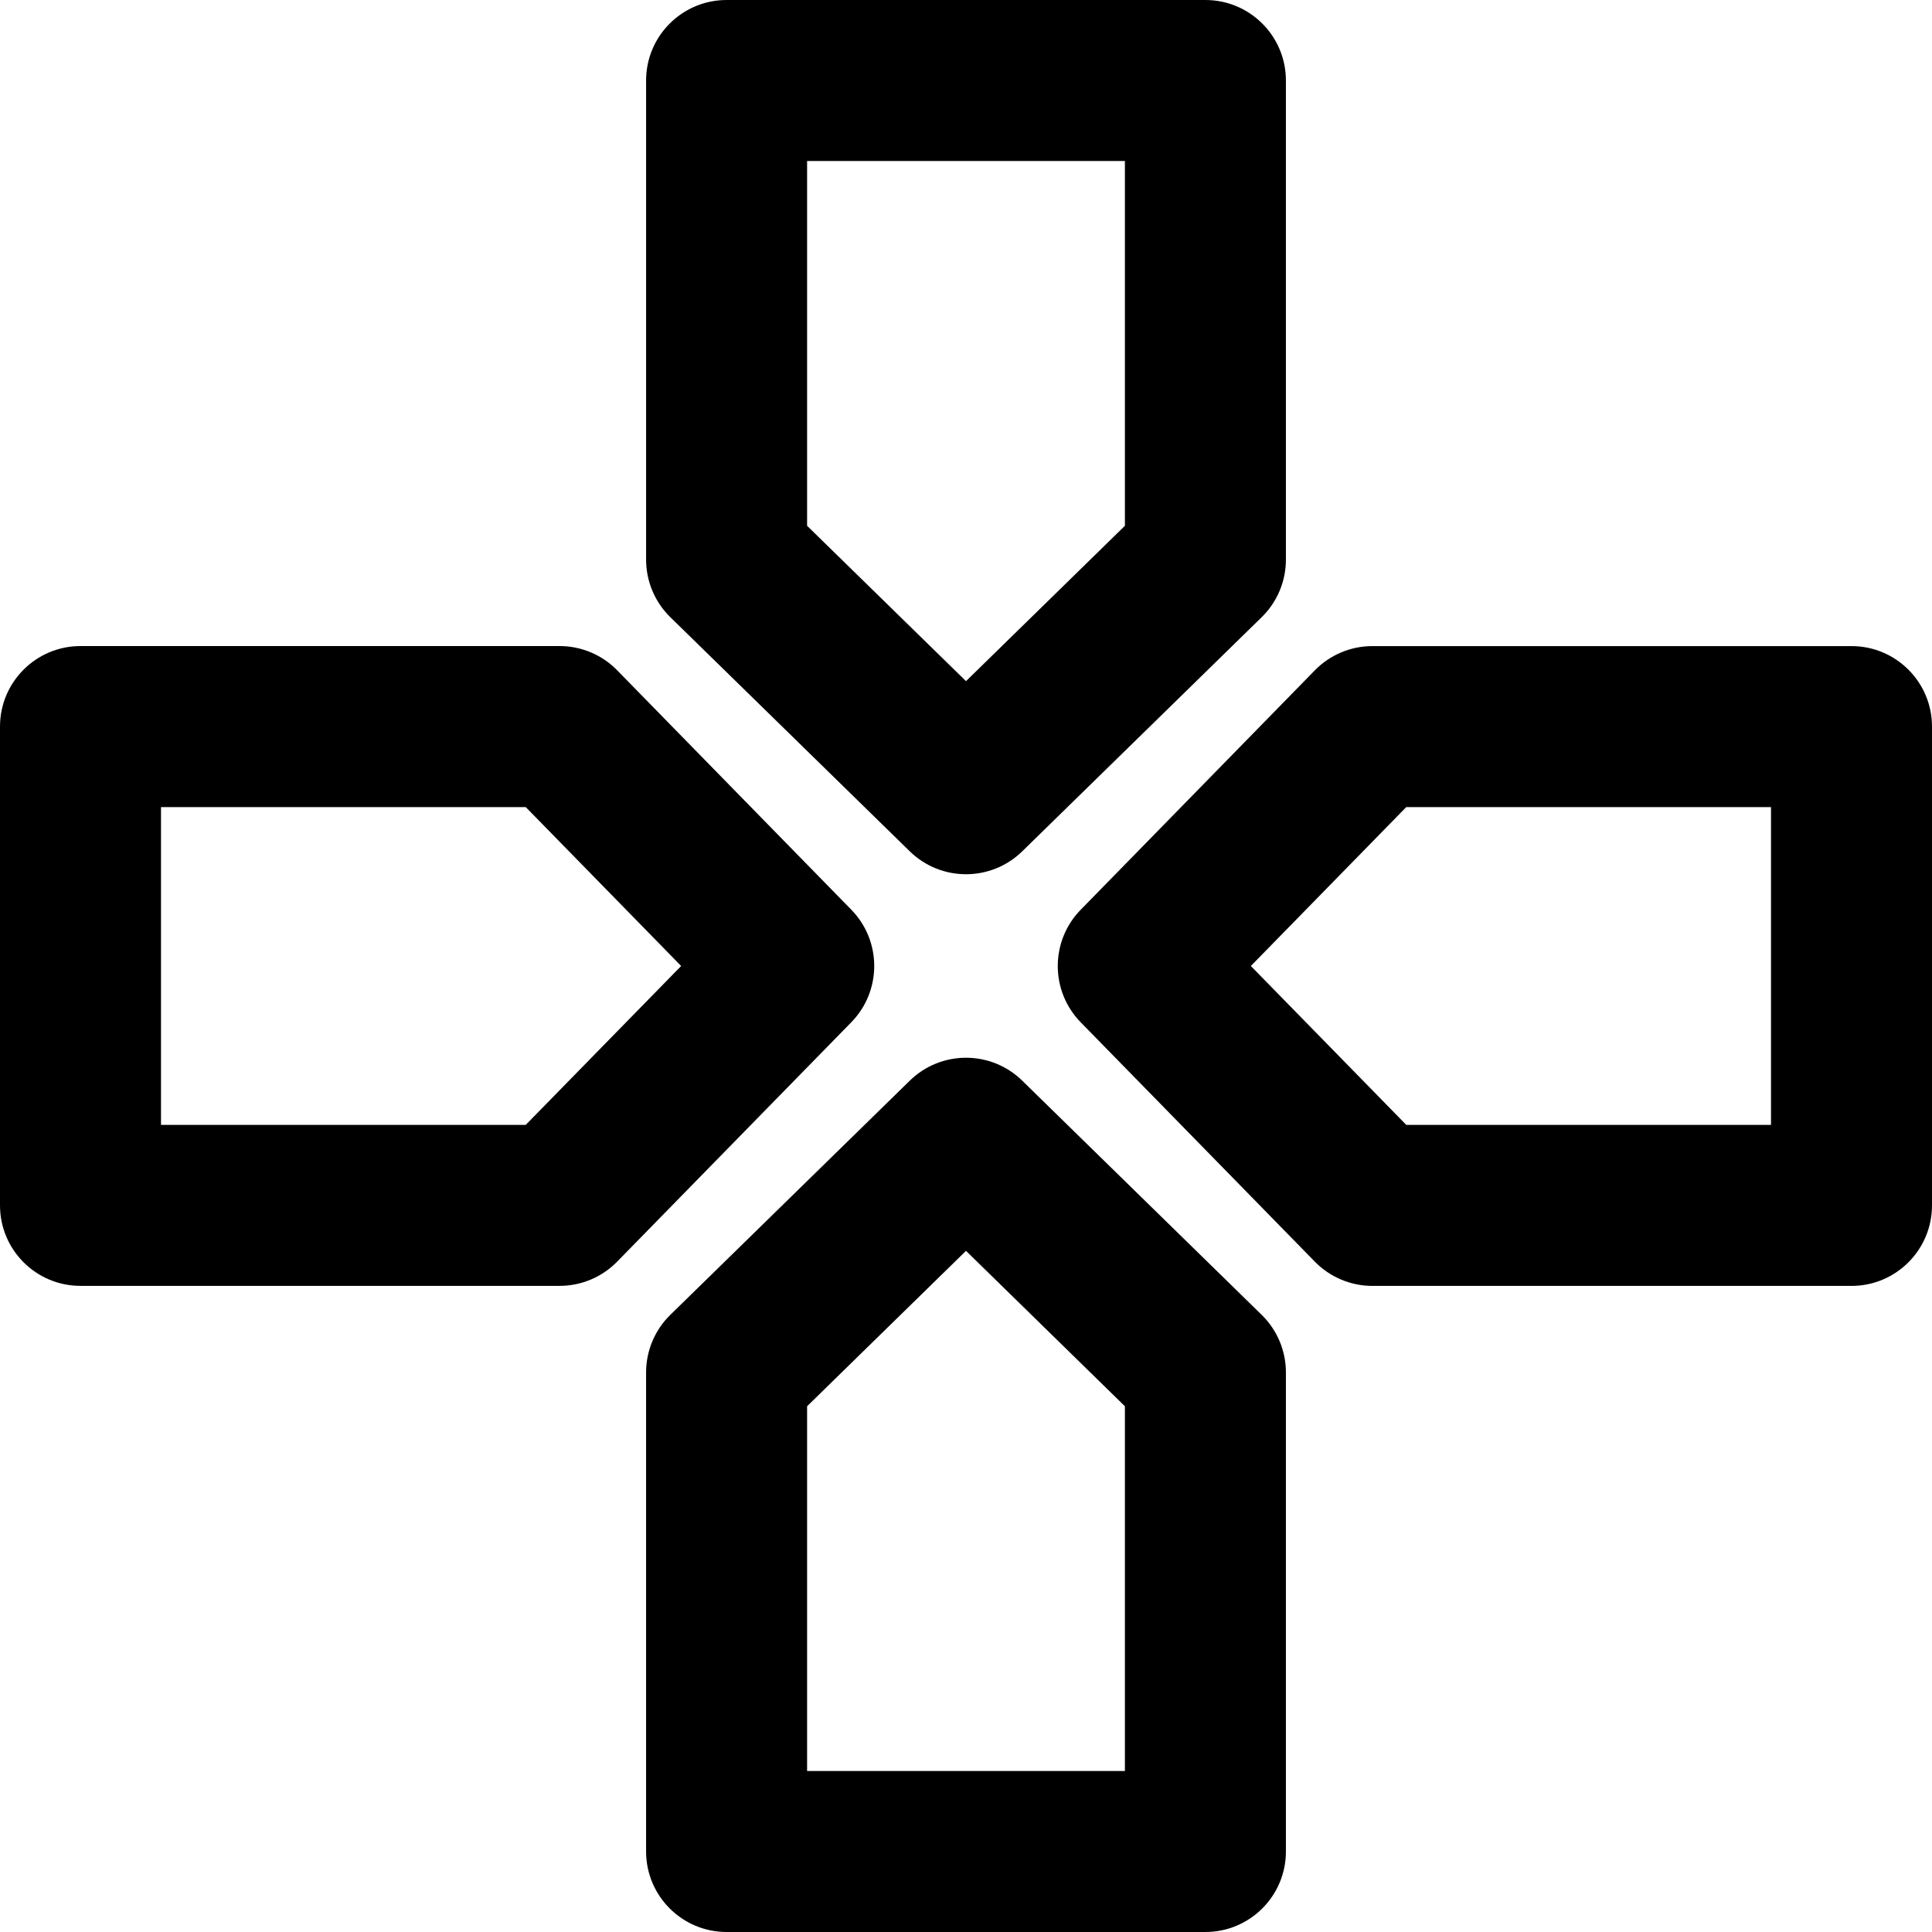<?xml version="1.0"?>
<svg xmlns="http://www.w3.org/2000/svg" xmlns:xlink="http://www.w3.org/1999/xlink" xmlns:svgjs="http://svgjs.com/svgjs" version="1.1" width="512" height="512" x="0" y="0" viewBox="0 0 384 384" style="enable-background:new 0 0 512 512" xml:space="preserve" class=""><g>
<g xmlns="http://www.w3.org/2000/svg">
	<g>
		<path d="M239.584,0h-95.168c-8.832,0-16,7.168-16,16v95.232c0,4.304,1.736,8.432,4.816,11.44l47.584,46.528    c3.112,3.04,7.152,4.56,11.184,4.56c4.032,0,8.08-1.52,11.184-4.56l47.584-46.528c3.08-3.008,4.816-7.136,4.816-11.44V16    C255.584,7.168,248.416,0,239.584,0z M223.584,104.504L192,135.384l-31.584-30.88V32h63.168V104.504z" fill="#000000" data-original="#000000" style="" class=""/>
	</g>
</g>
<g xmlns="http://www.w3.org/2000/svg">
	<g>
		<path d="M250.768,261.336L203.184,214.8c-6.216-6.088-16.152-6.088-22.368,0l-47.584,46.536c-3.08,3.008-4.816,7.136-4.816,11.44    V368c0,8.832,7.168,16,16,16h95.168c8.832,0,16-7.168,16-16v-95.224C255.584,268.472,253.848,264.344,250.768,261.336z     M160.416,352v-72.496L192,248.616l31.584,30.888V352H160.416z" fill="#000000" data-original="#000000" style="" class=""/>
	</g>
</g>
<g xmlns="http://www.w3.org/2000/svg">
	<g>
		<path d="M169.2,180.808l-46.536-47.584c-3.008-3.08-7.136-4.816-11.44-4.816H16c-8.832,0-16,7.168-16,16v95.168    c0,8.84,7.168,16,16,16h95.224c4.304,0,8.432-1.736,11.44-4.816l46.536-47.576C175.28,196.968,175.28,187.024,169.2,180.808z     M104.496,223.576H32v-63.16h72.496L135.384,192L104.496,223.576z" fill="#000000" data-original="#000000" style="" class=""/>
	</g>
</g>
<g xmlns="http://www.w3.org/2000/svg">
	<g>
		<path d="M368,128.416h-95.224c-4.304,0-8.432,1.736-11.44,4.816L214.8,180.816c-6.08,6.216-6.08,16.16,0,22.376l46.536,47.576    c3.008,3.08,7.136,4.816,11.44,4.816H368c8.832,0,16-7.168,16-16v-95.168C384,135.576,376.832,128.416,368,128.416z M352,223.576    h-72.496L248.616,192l30.888-31.584H352V223.576z" fill="#000000" data-original="#000000" style="" class=""/>
	</g>
</g>
<g xmlns="http://www.w3.org/2000/svg">
</g>
<g xmlns="http://www.w3.org/2000/svg">
</g>
<g xmlns="http://www.w3.org/2000/svg">
</g>
<g xmlns="http://www.w3.org/2000/svg">
</g>
<g xmlns="http://www.w3.org/2000/svg">
</g>
<g xmlns="http://www.w3.org/2000/svg">
</g>
<g xmlns="http://www.w3.org/2000/svg">
</g>
<g xmlns="http://www.w3.org/2000/svg">
</g>
<g xmlns="http://www.w3.org/2000/svg">
</g>
<g xmlns="http://www.w3.org/2000/svg">
</g>
<g xmlns="http://www.w3.org/2000/svg">
</g>
<g xmlns="http://www.w3.org/2000/svg">
</g>
<g xmlns="http://www.w3.org/2000/svg">
</g>
<g xmlns="http://www.w3.org/2000/svg">
</g>
<g xmlns="http://www.w3.org/2000/svg">
</g>
</g></svg>

